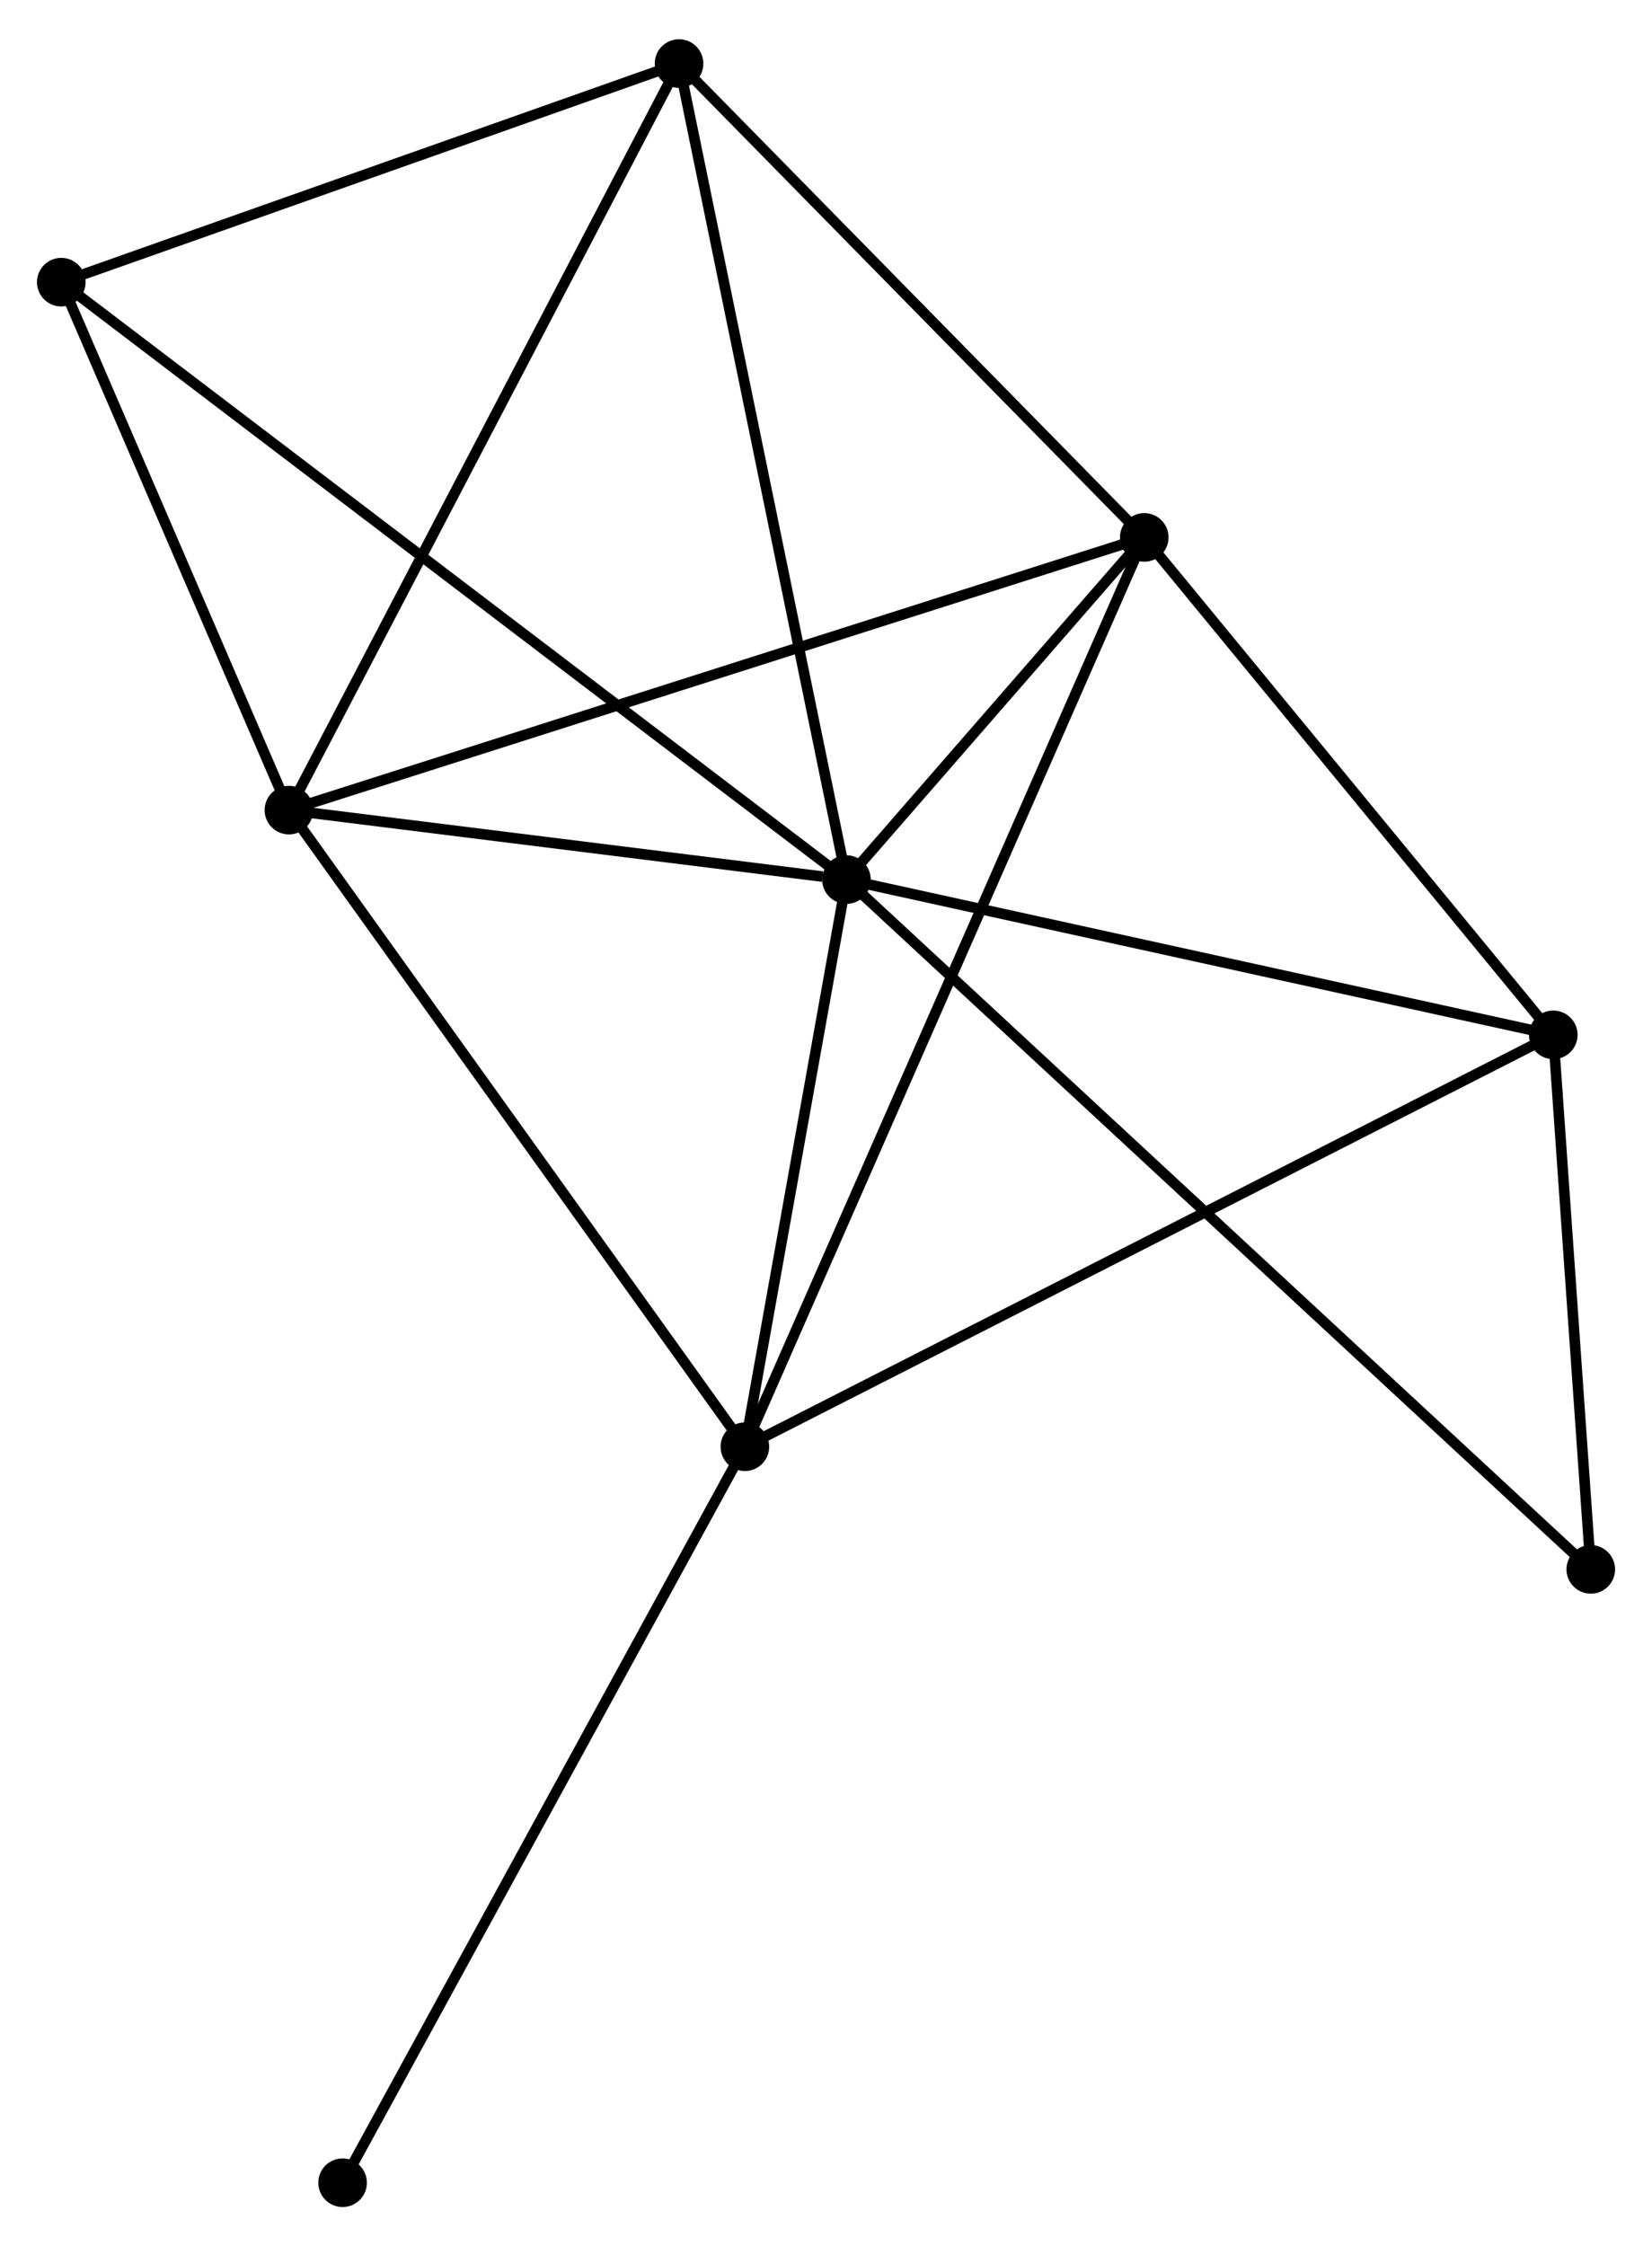 <?xml version="1.0" encoding="UTF-8" standalone="no"?>
<!DOCTYPE svg PUBLIC "-//W3C//DTD SVG 1.1//EN"
 "http://www.w3.org/Graphics/SVG/1.1/DTD/svg11.dtd">
<!-- Generated by graphviz version 2.36.0 (20140111.2315)
 -->
<!-- Title: %3 Pages: 1 -->
<svg width="156pt" height="212pt"
 viewBox="0.00 0.00 156.38 212.09" xmlns="http://www.w3.org/2000/svg" xmlns:xlink="http://www.w3.org/1999/xlink">
<g id="graph0" class="graph" transform="scale(1 1) rotate(0) translate(4 208.09)">
<title>%3</title>
<!-- 0 -->
<g id="node1" class="node"><title>0</title>
<ellipse fill="black" stroke="black" cx="76.126" cy="-125.089" rx="1.8" ry="1.8"/>
</g>
<!-- 1 -->
<g id="node2" class="node"><title>1</title>
<ellipse fill="black" stroke="black" cx="23.35" cy="-131.66" rx="1.8" ry="1.8"/>
</g>
<!-- 0&#45;&#45;1 -->
<g id="edge1" class="edge"><title>0&#45;&#45;1</title>
<path fill="none" stroke="black" d="M73.858,-125.371C65.177,-126.452 34.115,-130.319 25.551,-131.386"/>
</g>
<!-- 2 -->
<g id="node3" class="node"><title>2</title>
<ellipse fill="black" stroke="black" cx="104.316" cy="-157.461" rx="1.8" ry="1.8"/>
</g>
<!-- 0&#45;&#45;2 -->
<g id="edge2" class="edge"><title>0&#45;&#45;2</title>
<path fill="none" stroke="black" d="M77.337,-126.48C81.89,-131.708 97.967,-150.17 102.88,-155.811"/>
</g>
<!-- 3 -->
<g id="node4" class="node"><title>3</title>
<ellipse fill="black" stroke="black" cx="66.511" cy="-71.431" rx="1.8" ry="1.8"/>
</g>
<!-- 0&#45;&#45;3 -->
<g id="edge3" class="edge"><title>0&#45;&#45;3</title>
<path fill="none" stroke="black" d="M75.806,-123.304C74.346,-115.157 68.324,-81.552 66.842,-73.278"/>
</g>
<!-- 4 -->
<g id="node5" class="node"><title>4</title>
<ellipse fill="black" stroke="black" cx="143.036" cy="-110.398" rx="1.8" ry="1.8"/>
</g>
<!-- 0&#45;&#45;4 -->
<g id="edge4" class="edge"><title>0&#45;&#45;4</title>
<path fill="none" stroke="black" d="M78.056,-124.665C87.827,-122.52 131.736,-112.879 141.224,-110.796"/>
</g>
<!-- 5 -->
<g id="node6" class="node"><title>5</title>
<ellipse fill="black" stroke="black" cx="60.279" cy="-202.29" rx="1.8" ry="1.8"/>
</g>
<!-- 0&#45;&#45;5 -->
<g id="edge5" class="edge"><title>0&#45;&#45;5</title>
<path fill="none" stroke="black" d="M75.734,-126.997C73.542,-137.678 62.814,-189.943 60.657,-200.449"/>
</g>
<!-- 6 -->
<g id="node7" class="node"><title>6</title>
<ellipse fill="black" stroke="black" cx="1.8" cy="-181.608" rx="1.8" ry="1.8"/>
</g>
<!-- 0&#45;&#45;6 -->
<g id="edge6" class="edge"><title>0&#45;&#45;6</title>
<path fill="none" stroke="black" d="M74.573,-126.269C64.901,-133.625 12.992,-173.098 3.344,-180.434"/>
</g>
<!-- 7 -->
<g id="node8" class="node"><title>7</title>
<ellipse fill="black" stroke="black" cx="146.584" cy="-59.829" rx="1.8" ry="1.8"/>
</g>
<!-- 0&#45;&#45;7 -->
<g id="edge7" class="edge"><title>0&#45;&#45;7</title>
<path fill="none" stroke="black" d="M77.598,-123.726C86.767,-115.233 135.975,-69.655 145.12,-61.184"/>
</g>
<!-- 1&#45;&#45;2 -->
<g id="edge8" class="edge"><title>1&#45;&#45;2</title>
<path fill="none" stroke="black" d="M25.352,-132.297C36.554,-135.867 91.367,-153.334 102.385,-156.846"/>
</g>
<!-- 1&#45;&#45;3 -->
<g id="edge9" class="edge"><title>1&#45;&#45;3</title>
<path fill="none" stroke="black" d="M24.417,-130.171C30.337,-121.91 59.101,-81.77 65.323,-73.089"/>
</g>
<!-- 1&#45;&#45;5 -->
<g id="edge10" class="edge"><title>1&#45;&#45;5</title>
<path fill="none" stroke="black" d="M24.263,-133.405C29.372,-143.177 54.373,-190.993 59.398,-200.605"/>
</g>
<!-- 1&#45;&#45;6 -->
<g id="edge11" class="edge"><title>1&#45;&#45;6</title>
<path fill="none" stroke="black" d="M22.633,-133.321C19.361,-140.905 5.865,-172.187 2.542,-179.889"/>
</g>
<!-- 2&#45;&#45;3 -->
<g id="edge12" class="edge"><title>2&#45;&#45;3</title>
<path fill="none" stroke="black" d="M103.527,-155.664C98.607,-144.468 72.203,-84.385 67.296,-73.218"/>
</g>
<!-- 2&#45;&#45;4 -->
<g id="edge13" class="edge"><title>2&#45;&#45;4</title>
<path fill="none" stroke="black" d="M105.605,-155.895C111.483,-148.75 135.733,-119.275 141.703,-112.018"/>
</g>
<!-- 2&#45;&#45;5 -->
<g id="edge14" class="edge"><title>2&#45;&#45;5</title>
<path fill="none" stroke="black" d="M102.851,-158.953C96.165,-165.759 68.586,-193.835 61.795,-200.747"/>
</g>
<!-- 3&#45;&#45;4 -->
<g id="edge15" class="edge"><title>3&#45;&#45;4</title>
<path fill="none" stroke="black" d="M68.402,-72.394C78.99,-77.785 130.796,-104.165 141.21,-109.468"/>
</g>
<!-- 8 -->
<g id="node9" class="node"><title>8</title>
<ellipse fill="black" stroke="black" cx="28.431" cy="-1.8" rx="1.8" ry="1.8"/>
</g>
<!-- 3&#45;&#45;8 -->
<g id="edge16" class="edge"><title>3&#45;&#45;8</title>
<path fill="none" stroke="black" d="M65.569,-69.71C60.347,-60.16 34.969,-13.754 29.48,-3.717"/>
</g>
<!-- 4&#45;&#45;7 -->
<g id="edge17" class="edge"><title>4&#45;&#45;7</title>
<path fill="none" stroke="black" d="M143.188,-108.225C143.772,-99.907 145.86,-70.144 146.436,-61.937"/>
</g>
<!-- 5&#45;&#45;6 -->
<g id="edge18" class="edge"><title>5&#45;&#45;6</title>
<path fill="none" stroke="black" d="M58.334,-201.602C49.455,-198.462 12.83,-185.509 3.813,-182.32"/>
</g>
</g>
</svg>
